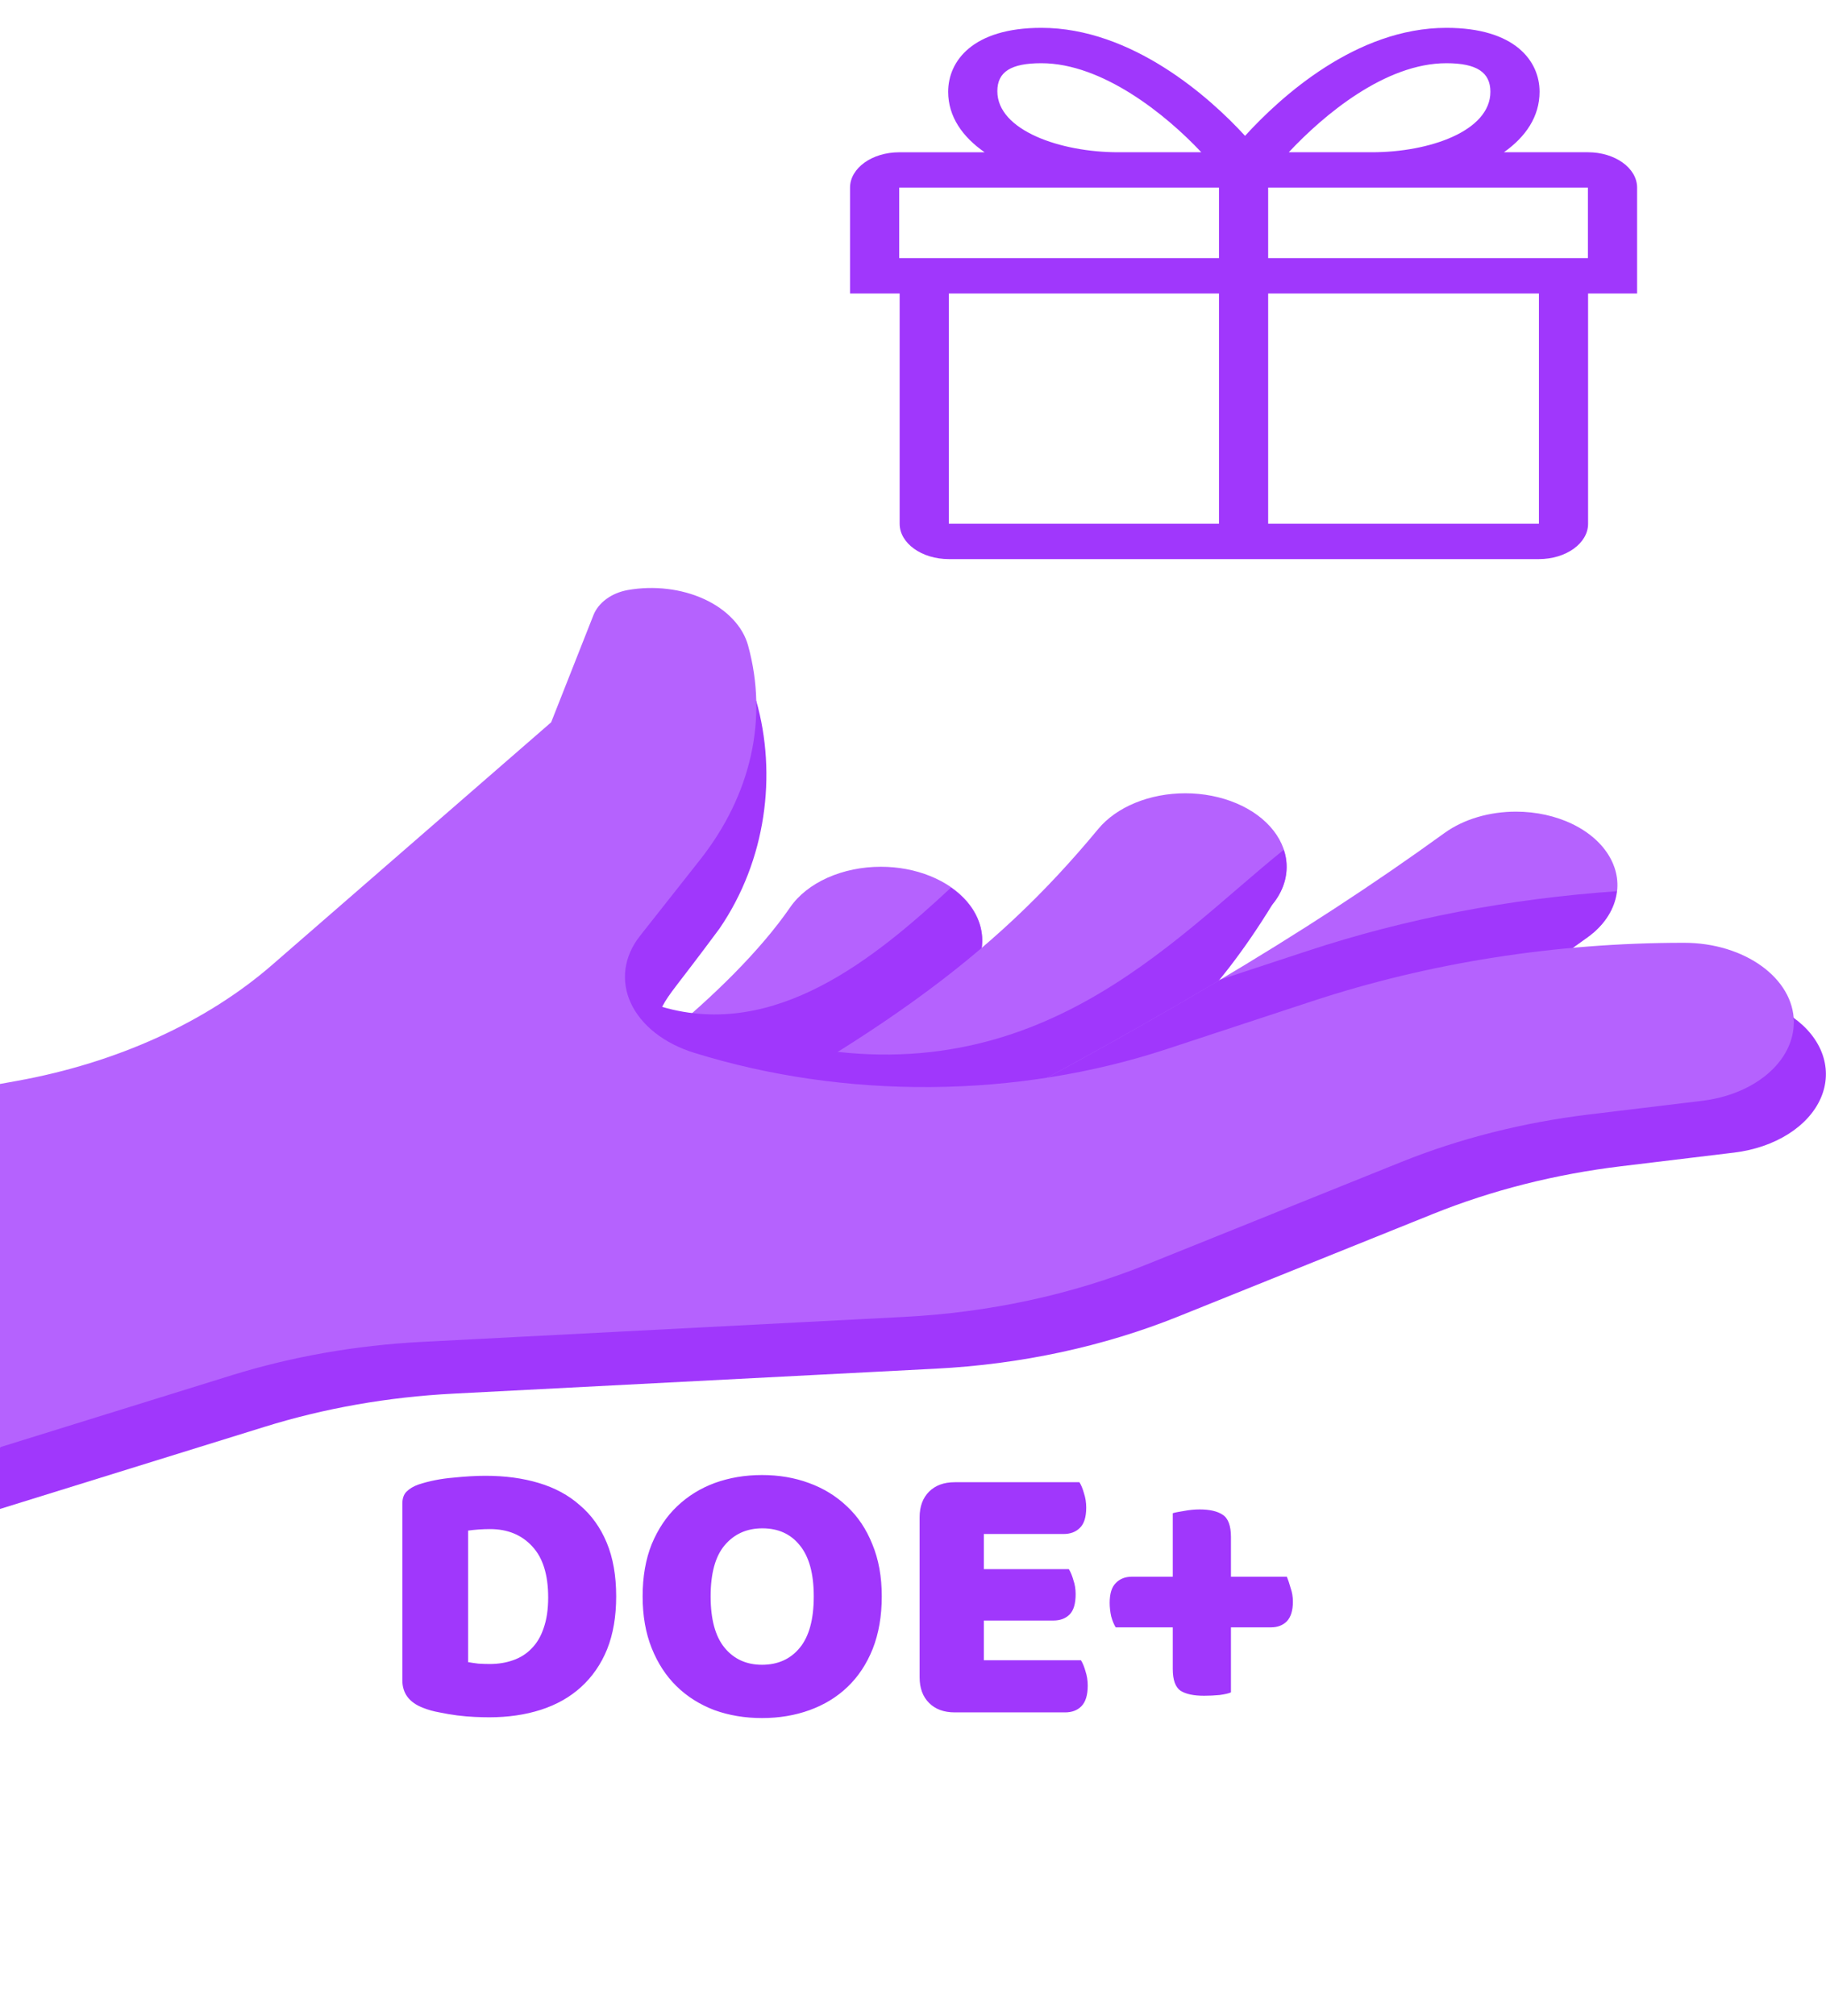 <svg width="58" height="64" viewBox="0 0 58 64" fill="none" xmlns="http://www.w3.org/2000/svg">
<path d="M27.981 27.52C27.382 27.52 26.795 27.64 26.285 27.868C25.775 28.096 25.363 28.422 25.096 28.811C23.224 31.522 19.207 34.618 16.378 36.154C16.039 36.337 15.754 36.568 15.539 36.832C15.323 37.095 15.181 37.387 15.122 37.691C15.062 37.994 15.085 38.303 15.19 38.6C15.296 38.897 15.48 39.176 15.734 39.421C15.988 39.666 16.306 39.872 16.671 40.029C17.035 40.185 17.438 40.287 17.857 40.331C18.276 40.374 18.703 40.357 19.113 40.281C19.522 40.205 19.908 40.071 20.246 39.887C23.641 38.042 28.411 34.442 30.862 30.896C31.107 30.541 31.223 30.146 31.198 29.749C31.174 29.351 31.009 28.965 30.721 28.627C30.432 28.289 30.029 28.01 29.549 27.816C29.07 27.622 28.53 27.52 27.981 27.52Z" fill="#B562FE"/>
<path d="M20.07 39.661C23.271 38.261 27.69 35.148 30.856 30.912C31.164 30.466 31.268 29.961 31.151 29.47C31.034 28.979 30.703 28.528 30.207 28.183C27.793 30.429 24.624 33.017 21.031 31.969C21.279 31.501 21.447 31.38 22.852 29.485C24.339 27.317 24.685 24.587 24.02 22.247C20.985 25.84 16.981 25.345 15.818 37.471C16.878 40.069 18.748 40.451 20.07 39.661Z" fill="#A037FC"/>
<path d="M37.65 25.187C37.093 25.187 36.545 25.291 36.06 25.49C35.575 25.688 35.17 25.975 34.883 26.321C31.486 30.422 27.788 33.086 19.663 37.289C19.001 37.657 18.562 38.198 18.439 38.796C18.317 39.394 18.519 40.004 19.004 40.496C19.49 40.988 20.22 41.325 21.041 41.435C21.863 41.545 22.711 41.42 23.407 41.086C32.248 36.514 36.538 33.394 40.41 28.721C40.703 28.367 40.861 27.963 40.868 27.55C40.876 27.138 40.732 26.731 40.451 26.372C40.171 26.012 39.764 25.713 39.272 25.505C38.779 25.297 38.22 25.187 37.65 25.187Z" fill="#B562FE"/>
<path d="M40.413 28.722C40.844 28.198 40.975 27.574 40.777 26.981C37.209 29.843 32.819 34.96 24.748 33.076C22.942 33.048 21.413 33.6 20.692 34.479C20.102 35.196 20.405 36.096 21.639 37.493C32.192 37.405 36.938 34.391 40.413 28.722Z" fill="#A037FC"/>
<path d="M48.153 25.77C47.328 25.77 46.504 25.998 45.874 26.454C41.431 29.67 36.416 32.641 28.558 36.705C27.878 37.069 27.422 37.612 27.289 38.217C27.157 38.822 27.358 39.44 27.849 39.939C28.341 40.437 29.083 40.776 29.916 40.881C30.749 40.987 31.606 40.851 32.302 40.503C40.468 36.278 45.721 33.165 50.431 29.754C50.882 29.428 51.189 29.012 51.313 28.56C51.438 28.107 51.374 27.637 51.13 27.211C50.887 26.784 50.474 26.42 49.943 26.163C49.413 25.907 48.79 25.77 48.153 25.77Z" fill="#B562FE"/>
<path d="M51.352 28.297C47.961 28.533 44.666 29.159 41.531 30.192L38.763 31.103C35.91 32.803 32.618 34.608 28.562 36.705C27.881 37.069 27.425 37.612 27.293 38.217C27.16 38.822 27.361 39.44 27.853 39.939C28.344 40.437 29.087 40.776 29.92 40.881C30.753 40.987 31.61 40.851 32.306 40.503C40.471 36.278 45.725 33.165 50.434 29.754C50.995 29.347 51.291 28.828 51.352 28.297Z" fill="#A037FC"/>
<path d="M56.979 32.46C56.979 31.065 55.416 29.934 53.489 29.934C49.418 29.934 45.393 30.566 41.688 31.786L37.059 33.309C34.706 34.084 32.156 34.495 29.571 34.515C26.987 34.535 24.425 34.165 22.05 33.427C21.579 33.282 21.157 33.066 20.81 32.794C20.464 32.522 20.2 32.2 20.038 31.849C19.875 31.498 19.818 31.126 19.868 30.758C19.919 30.389 20.076 30.033 20.331 29.712L22.237 27.297C23.861 25.236 24.403 22.819 23.761 20.492C23.678 20.192 23.512 19.907 23.272 19.655C23.033 19.402 22.726 19.187 22.369 19.023C22.012 18.859 21.613 18.748 21.196 18.699C20.778 18.649 20.351 18.661 19.941 18.734C19.407 18.829 19.001 19.148 18.85 19.53L17.506 22.934L8.644 30.636C6.551 32.454 3.714 33.744 0.543 34.318L0 34.416V45.95L1.734 46.381C1.734 46.381 12.368 43.476 14.436 43.37L29.835 42.555C32.538 42.415 46.245 37.102 46.245 37.102C48.101 36.356 57.261 35.651 57.261 34.417C57.261 33.711 56.979 32.407 56.979 32.46Z" fill="#B562FE"/>
<path d="M56.956 32.304C56.961 32.356 56.977 32.406 56.977 32.46C56.977 33.058 56.684 33.637 56.15 34.093C55.616 34.55 54.876 34.854 54.061 34.952L50.474 35.385C48.38 35.638 46.361 36.149 44.505 36.896L36.406 40.154C34.038 41.108 31.409 41.675 28.705 41.813L13.374 42.607C11.308 42.715 9.282 43.071 7.377 43.66L0 45.95V47.91L8.402 45.303C10.305 44.711 12.332 44.355 14.399 44.249L29.73 43.456C32.434 43.318 35.062 42.751 37.431 41.797L45.53 38.538C47.386 37.791 49.405 37.28 51.499 37.028L55.086 36.595C55.72 36.518 56.312 36.315 56.797 36.01C57.282 35.705 57.642 35.308 57.835 34.864C58.029 34.42 58.049 33.946 57.894 33.494C57.739 33.042 57.414 32.63 56.956 32.304Z" fill="#A037FC"/>
<path d="M14.868 52.773C14.956 52.789 15.064 52.805 15.192 52.821C15.32 52.829 15.44 52.833 15.552 52.833C15.824 52.833 16.072 52.793 16.296 52.713C16.528 52.633 16.724 52.509 16.884 52.341C17.052 52.173 17.18 51.957 17.268 51.693C17.364 51.421 17.412 51.097 17.412 50.721C17.412 50.001 17.244 49.461 16.908 49.101C16.572 48.733 16.124 48.549 15.564 48.549C15.452 48.549 15.336 48.553 15.216 48.561C15.104 48.569 14.988 48.581 14.868 48.597V52.773ZM15.54 54.525C15.404 54.525 15.248 54.521 15.072 54.513C14.896 54.505 14.712 54.489 14.52 54.465C14.336 54.441 14.148 54.409 13.956 54.369C13.772 54.337 13.6 54.289 13.44 54.225C13 54.057 12.78 53.765 12.78 53.349V47.745C12.78 47.577 12.824 47.449 12.912 47.361C13.008 47.265 13.136 47.189 13.296 47.133C13.64 47.021 14.004 46.949 14.388 46.917C14.772 46.877 15.116 46.857 15.42 46.857C16.044 46.857 16.608 46.933 17.112 47.085C17.624 47.237 18.06 47.473 18.42 47.793C18.788 48.105 19.072 48.501 19.272 48.981C19.472 49.461 19.572 50.029 19.572 50.685C19.572 51.325 19.476 51.885 19.284 52.365C19.092 52.837 18.816 53.237 18.456 53.565C18.104 53.885 17.68 54.125 17.184 54.285C16.688 54.445 16.14 54.525 15.54 54.525ZM20.412 50.685C20.412 50.061 20.508 49.509 20.7 49.029C20.9 48.549 21.168 48.149 21.504 47.829C21.848 47.501 22.248 47.253 22.704 47.085C23.168 46.917 23.668 46.833 24.204 46.833C24.74 46.833 25.236 46.917 25.692 47.085C26.156 47.253 26.56 47.501 26.904 47.829C27.248 48.149 27.516 48.549 27.708 49.029C27.908 49.509 28.008 50.061 28.008 50.685C28.008 51.309 27.912 51.865 27.72 52.353C27.528 52.833 27.26 53.237 26.916 53.565C26.58 53.885 26.18 54.129 25.716 54.297C25.252 54.465 24.748 54.549 24.204 54.549C23.66 54.549 23.156 54.465 22.692 54.297C22.228 54.121 21.828 53.869 21.492 53.541C21.156 53.213 20.892 52.809 20.7 52.329C20.508 51.849 20.412 51.301 20.412 50.685ZM22.572 50.685C22.572 51.413 22.72 51.957 23.016 52.317C23.312 52.677 23.708 52.857 24.204 52.857C24.708 52.857 25.108 52.677 25.404 52.317C25.7 51.957 25.848 51.413 25.848 50.685C25.848 49.965 25.7 49.425 25.404 49.065C25.116 48.705 24.72 48.525 24.216 48.525C23.72 48.525 23.32 48.705 23.016 49.065C22.72 49.417 22.572 49.957 22.572 50.685ZM29.21 48.177C29.21 47.833 29.31 47.561 29.51 47.361C29.71 47.161 29.982 47.061 30.326 47.061H34.286C34.342 47.149 34.39 47.265 34.43 47.409C34.478 47.553 34.502 47.705 34.502 47.865C34.502 48.169 34.434 48.385 34.298 48.513C34.17 48.641 33.998 48.705 33.782 48.705H31.25V49.821H33.95C34.006 49.909 34.054 50.025 34.094 50.169C34.142 50.305 34.166 50.453 34.166 50.613C34.166 50.917 34.102 51.133 33.974 51.261C33.846 51.389 33.674 51.453 33.458 51.453H31.25V52.713H34.334C34.39 52.801 34.438 52.917 34.478 53.061C34.526 53.205 34.55 53.357 34.55 53.517C34.55 53.821 34.482 54.041 34.346 54.177C34.218 54.305 34.046 54.369 33.83 54.369H30.326C29.982 54.369 29.71 54.269 29.51 54.069C29.31 53.869 29.21 53.597 29.21 53.253V48.177ZM39.099 53.733C39.035 53.765 38.915 53.793 38.739 53.817C38.571 53.833 38.407 53.841 38.247 53.841C37.919 53.841 37.671 53.789 37.503 53.685C37.335 53.573 37.251 53.341 37.251 52.989V51.669H35.439C35.383 51.581 35.335 51.465 35.295 51.321C35.263 51.177 35.247 51.033 35.247 50.889C35.247 50.601 35.311 50.393 35.439 50.265C35.567 50.129 35.739 50.061 35.955 50.061H37.251V48.045C37.331 48.021 37.451 47.997 37.611 47.973C37.779 47.941 37.943 47.925 38.103 47.925C38.423 47.925 38.667 47.981 38.835 48.093C39.011 48.205 39.099 48.441 39.099 48.801V50.061H40.875C40.915 50.157 40.955 50.277 40.995 50.421C41.043 50.557 41.067 50.701 41.067 50.853C41.067 51.133 41.003 51.341 40.875 51.477C40.747 51.605 40.579 51.669 40.371 51.669H39.099V53.733Z" fill="#A037FC"/>
<path d="M52 5.957C52 5.337 51.3 4.834 50.438 4.834H47.77C48.461 4.345 48.902 3.703 48.902 2.913C48.902 1.94 48.125 0.884 45.943 0.884C43.072 0.884 40.673 3.081 39.547 4.313C38.419 3.081 35.947 0.884 33.076 0.884C30.894 0.884 30.117 1.941 30.117 2.914C30.117 3.703 30.571 4.345 31.275 4.835H28.562C27.7 4.835 27 5.337 27 5.958V9.319H28.576V16.629C28.576 17.249 29.276 17.752 30.139 17.752H48.881C49.744 17.752 50.443 17.249 50.443 16.629V9.319H52V5.957H52ZM45.943 2.007C46.909 2.007 47.34 2.299 47.34 2.914C47.34 4.161 45.403 4.834 43.581 4.834H40.936C42.046 3.649 44 2.007 45.943 2.007ZM33.076 2.007C35.02 2.007 37.047 3.649 38.157 4.834H35.512C33.69 4.834 31.679 4.143 31.679 2.896C31.679 2.281 32.11 2.007 33.076 2.007ZM50.438 8.196H40.281V5.957H50.438V8.196ZM28.562 5.957H38.719V8.196H28.562V5.957ZM30.139 9.319H38.719V16.628H30.139V9.319ZM48.881 16.628H40.281V9.319H48.881V16.628Z" fill="#A037FC"/>
</svg>
